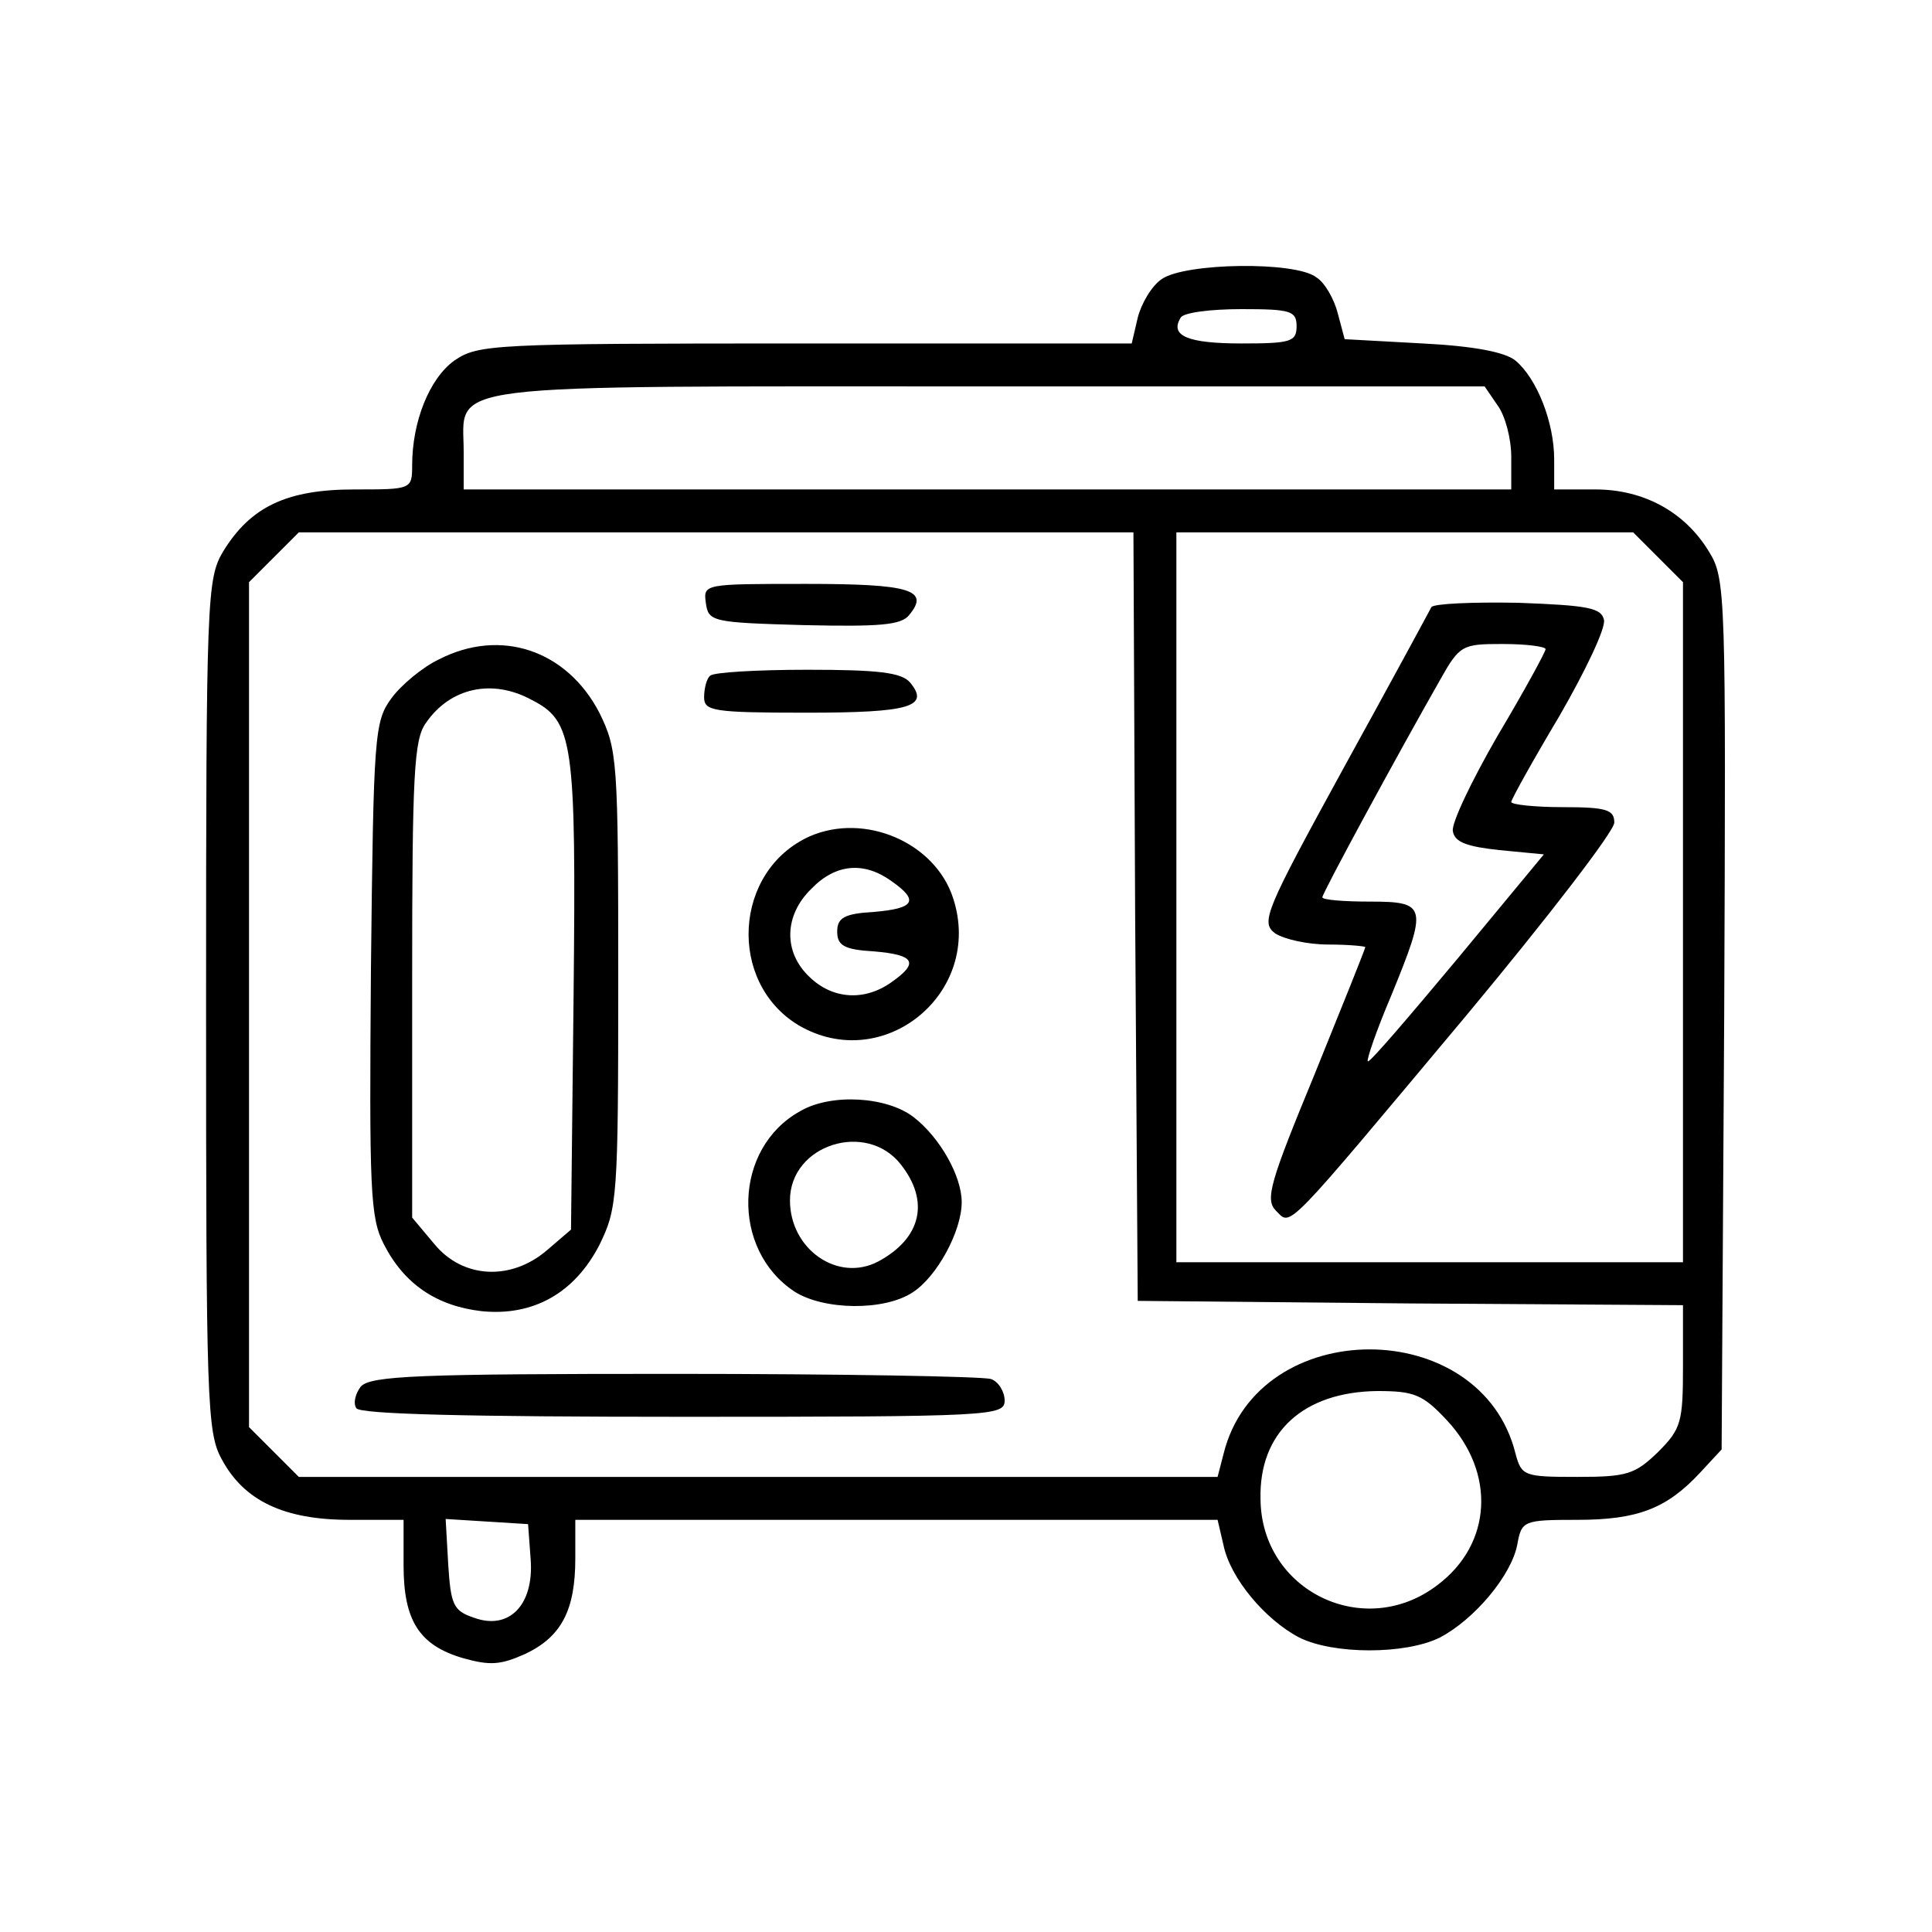 <?xml version="1.0" standalone="no"?>
<!DOCTYPE svg PUBLIC "-//W3C//DTD SVG 20010904//EN"
 "http://www.w3.org/TR/2001/REC-SVG-20010904/DTD/svg10.dtd">
<svg version="1.0" xmlns="http://www.w3.org/2000/svg"
 width="225pt" height="225pt" viewBox="0 0 225 225"
 preserveAspectRatio="xMidYMid meet">

<g transform="translate(0,225) scale(0.1,-0.1)"
fill="#000000" stroke="none">
<path d="M1353 1925 c-12 -8 -24 -29 -28 -45 l-7 -30 -380 0 c-367 0 -381 -1
-409 -20 -29 -21 -49 -71 -49 -122 0 -28 -1 -28 -67 -28 -79 0 -121 -20 -153
-72 -19 -32 -20 -52 -20 -528 0 -461 1 -498 18 -529 26 -49 73 -71 149 -71
l63 0 0 -53 c0 -64 18 -93 69 -108 32 -9 44 -8 73 5 42 20 58 51 58 111 l0 45
374 0 374 0 7 -30 c8 -38 48 -86 88 -107 40 -20 124 -20 164 0 40 21 83 72 90
108 5 28 7 29 70 29 70 0 104 13 143 55 l25 27 3 506 c2 492 2 508 -18 540
-28 46 -76 72 -132 72 l-48 0 0 35 c0 43 -20 94 -45 115 -12 10 -49 17 -108
20 l-91 5 -8 30 c-4 16 -15 36 -25 42 -24 19 -153 17 -180 -2z m157 -55 c0
-18 -7 -20 -64 -20 -63 0 -84 9 -71 30 3 6 35 10 71 10 57 0 64 -2 64 -20z
m234 -92 c9 -12 16 -39 16 -60 l0 -38 -610 0 -610 0 0 44 c0 81 -41 76 610 76
l579 0 15 -22z m-422 -595 l3 -448 318 -3 317 -2 0 -71 c0 -65 -2 -73 -29
-100 -27 -26 -36 -29 -94 -29 -62 0 -65 1 -72 27 -40 162 -300 162 -340 0 l-7
-27 -535 0 -535 0 -29 29 -29 29 0 492 0 492 29 29 29 29 486 0 486 0 2 -447z
m609 418 l29 -29 0 -396 0 -396 -295 0 -295 0 0 425 0 425 266 0 266 0 29 -29z
m-246 -1005 c57 -61 53 -144 -11 -192 -85 -65 -205 -7 -206 100 -2 78 50 125
136 126 43 0 53 -4 81 -34z m-1067 -162 c4 -53 -25 -83 -66 -68 -24 8 -27 15
-30 62 l-3 53 48 -3 48 -3 3 -41z"/>
<path d="M822 1548 c3 -22 7 -23 114 -26 89 -2 114 0 123 12 24 29 1 36 -120
36 -119 0 -120 0 -117 -22z"/>
<path d="M511 1482 c-19 -9 -44 -30 -55 -45 -20 -27 -21 -43 -24 -315 -2 -258
-1 -290 15 -321 24 -47 62 -72 114 -78 60 -6 108 21 137 77 21 43 22 54 22
310 0 256 -1 267 -22 310 -38 73 -115 99 -187 62z m108 -47 c49 -25 52 -48 49
-344 l-3 -273 -28 -24 c-42 -36 -98 -33 -131 7 l-26 31 0 277 c0 238 2 280 16
299 28 41 77 52 123 27z"/>
<path d="M827 1463 c-4 -3 -7 -15 -7 -25 0 -16 10 -18 119 -18 121 0 144 7
121 35 -10 12 -38 15 -120 15 -58 0 -110 -3 -113 -7z"/>
<path d="M943 1276 c-89 -40 -96 -170 -13 -220 99 -58 216 38 180 148 -21 65
-103 100 -167 72z m95 -52 c33 -23 27 -32 -20 -36 -35 -2 -43 -7 -43 -23 0
-16 8 -21 43 -23 47 -4 53 -13 20 -36 -31 -22 -68 -20 -95 6 -31 29 -30 72 2
103 28 29 61 32 93 9z"/>
<path d="M932 956 c-78 -43 -81 -161 -7 -210 34 -22 105 -23 138 -1 28 18 57
71 57 105 0 30 -25 75 -56 99 -31 24 -96 28 -132 7z m117 -62 c34 -43 24 -86
-26 -113 -47 -25 -103 14 -103 71 0 65 89 93 129 42z"/>
<path d="M420 635 c-6 -8 -9 -19 -5 -25 4 -7 131 -10 381 -10 360 0 374 1 374
19 0 10 -7 22 -16 25 -9 3 -174 6 -369 6 -296 0 -354 -2 -365 -15z"/>
<path d="M1667 1543 c-2 -4 -48 -89 -102 -187 -92 -168 -97 -180 -80 -193 11
-7 38 -13 62 -13 24 0 43 -2 43 -3 0 -2 -27 -69 -59 -148 -52 -126 -58 -146
-45 -159 18 -18 7 -29 223 229 94 113 171 213 171 223 0 15 -9 18 -60 18 -33
0 -60 3 -60 6 0 3 25 48 56 100 30 52 54 102 52 112 -3 14 -18 17 -100 20 -53
1 -98 -1 -101 -5z m133 -49 c0 -3 -25 -49 -56 -101 -30 -52 -54 -102 -52 -111
2 -13 17 -18 54 -22 l52 -5 -101 -122 c-56 -67 -102 -121 -104 -119 -2 1 10
36 27 76 43 105 42 110 -25 110 -30 0 -55 2 -55 5 0 5 88 167 137 253 23 41
26 42 73 42 28 0 50 -3 50 -6z"/>
</g>
</svg>
